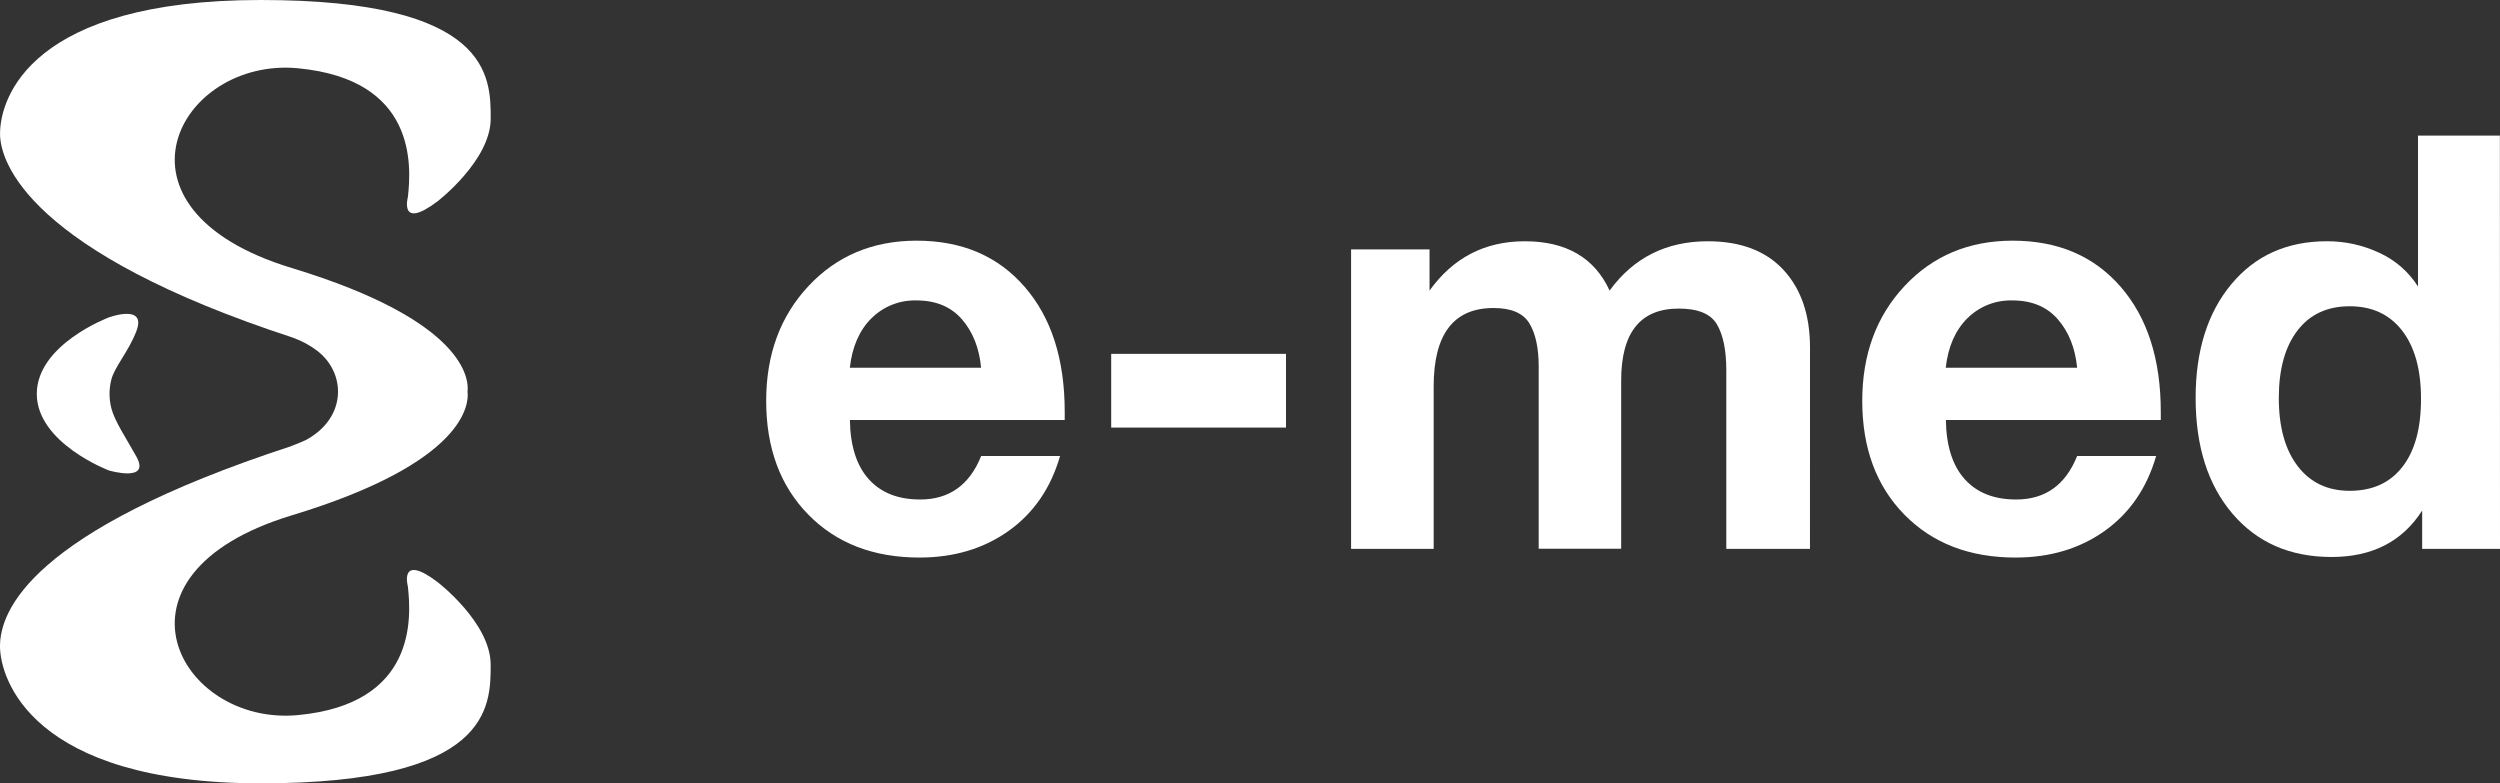 <svg width="150" height="47" viewBox="0 0 150 47" fill="none" xmlns="http://www.w3.org/2000/svg">
<rect x="0" y="0" width="150" height="47" fill="#333333" stroke="none"/>
<path d="M63.605 27.359C63.047 29.288 62.018 30.785 60.52 31.852C59.022 32.918 57.239 33.452 55.171 33.453C52.405 33.453 50.181 32.594 48.497 30.875C46.813 29.157 45.971 26.882 45.971 24.052C45.971 21.265 46.819 18.967 48.515 17.157C50.211 15.347 52.371 14.441 54.997 14.44C57.714 14.44 59.875 15.363 61.479 17.21C63.083 19.056 63.885 21.558 63.883 24.714V25.2H50.994C51.017 26.756 51.395 27.94 52.127 28.753C52.859 29.566 53.887 29.971 55.211 29.97C56.953 29.97 58.173 29.1 58.871 27.359H63.605ZM58.866 22.065C58.755 20.881 58.371 19.912 57.715 19.157C57.058 18.403 56.152 18.026 54.997 18.026C54.494 18.011 53.994 18.099 53.526 18.284C53.059 18.47 52.635 18.749 52.279 19.104C51.559 19.825 51.13 20.811 50.989 22.065H58.866Z" fill="white"/>
<path d="M77.16 21.231V25.654H66.672V21.231H77.16Z" fill="white"/>
<path d="M108.598 32.931H103.578V22.205C103.578 21.023 103.393 20.111 103.022 19.472C102.651 18.832 101.884 18.513 100.722 18.515C98.421 18.515 97.27 19.954 97.27 22.832V32.926H92.322V21.997C92.322 20.883 92.136 20.018 91.764 19.402C91.392 18.787 90.674 18.48 89.611 18.481C87.218 18.481 86.022 20.048 86.02 23.181V32.931H81.065V14.963H85.772V17.435C87.187 15.463 89.093 14.476 91.487 14.476C93.972 14.476 95.669 15.463 96.576 17.435C98.012 15.463 99.975 14.476 102.465 14.476C104.439 14.476 105.955 15.051 107.013 16.199C108.071 17.347 108.6 18.897 108.6 20.848L108.598 32.931Z" fill="white"/>
<path d="M129.369 27.359C128.81 29.288 127.782 30.785 126.285 31.852C124.788 32.918 123.004 33.452 120.934 33.453C118.168 33.453 115.944 32.594 114.26 30.875C112.576 29.157 111.735 26.882 111.735 24.052C111.735 21.265 112.582 18.967 114.278 17.157C115.974 15.347 118.135 14.441 120.76 14.44C123.478 14.44 125.639 15.363 127.242 17.21C128.845 19.056 129.647 21.558 129.647 24.714V25.2H116.752C116.776 26.756 117.153 27.94 117.885 28.753C118.617 29.566 119.645 29.971 120.969 29.97C122.712 29.97 123.932 29.1 124.629 27.359H129.369ZM124.629 22.065C124.513 20.881 124.126 19.912 123.47 19.157C122.813 18.403 121.907 18.026 120.752 18.026C120.249 18.011 119.749 18.099 119.281 18.284C118.814 18.47 118.39 18.749 118.034 19.104C117.314 19.825 116.884 20.811 116.744 22.065H124.629Z" fill="white"/>
<path d="M150 32.931H145.33V30.632C144.145 32.49 142.333 33.419 139.893 33.419C137.408 33.419 135.427 32.554 133.951 30.824C132.475 29.095 131.737 26.778 131.738 23.875C131.738 21.043 132.453 18.768 133.881 17.051C135.31 15.334 137.221 14.475 139.615 14.475C140.702 14.47 141.777 14.708 142.761 15.17C143.714 15.604 144.519 16.306 145.08 17.19V8.137H149.993L150 32.931ZM145.26 23.911C145.26 22.171 144.883 20.813 144.128 19.837C143.372 18.862 142.324 18.375 140.981 18.376C139.633 18.376 138.587 18.863 137.844 19.837C137.101 20.811 136.729 22.158 136.728 23.876C136.728 25.618 137.106 26.982 137.861 27.968C138.616 28.954 139.656 29.448 140.981 29.449C142.35 29.449 143.407 28.967 144.152 28.003C144.898 27.039 145.267 25.675 145.26 23.911Z" fill="white"/>
<path d="M26.251 34.923C23.916 33.157 24.472 35.183 24.472 35.183C24.682 37.084 24.99 42.24 17.871 42.906C10.751 43.573 5.781 34.478 17.502 30.922C27.989 27.745 28.14 24.207 28.052 23.501C28.137 22.794 27.989 19.263 17.502 16.08C5.783 12.522 10.751 3.422 17.872 4.095C24.994 4.769 24.684 9.918 24.474 11.819C24.474 11.819 23.917 13.844 26.252 12.079C26.252 12.079 29.442 9.633 29.442 7.115C29.442 4.597 29.442 0 15.648 0C1.855 0 0.002 5.862 0.002 8.032C0.002 9.772 1.792 15.115 17.626 20.276H17.611C18.115 20.457 18.589 20.713 19.017 21.035C20.777 22.371 20.83 25.068 18.346 26.405C18.219 26.473 17.604 26.721 17.457 26.769H17.475C1.777 31.893 0 36.68 0 38.775C0 40.681 1.853 47 15.647 47C29.44 47 29.44 42.41 29.44 39.885C29.44 37.36 26.251 34.923 26.251 34.923Z" fill="white"/>
<path d="M8.181 19.874C8.825 18.196 6.525 19.047 6.525 19.047C6.525 19.047 2.208 20.663 2.208 23.635C2.211 26.587 6.528 28.225 6.528 28.225C6.528 28.225 9.06 28.976 8.184 27.398C7.547 26.253 6.881 25.271 6.682 24.499C6.536 23.931 6.536 23.337 6.682 22.77C6.878 22 7.712 21.097 8.181 19.874Z" fill="white"/>
</svg>

